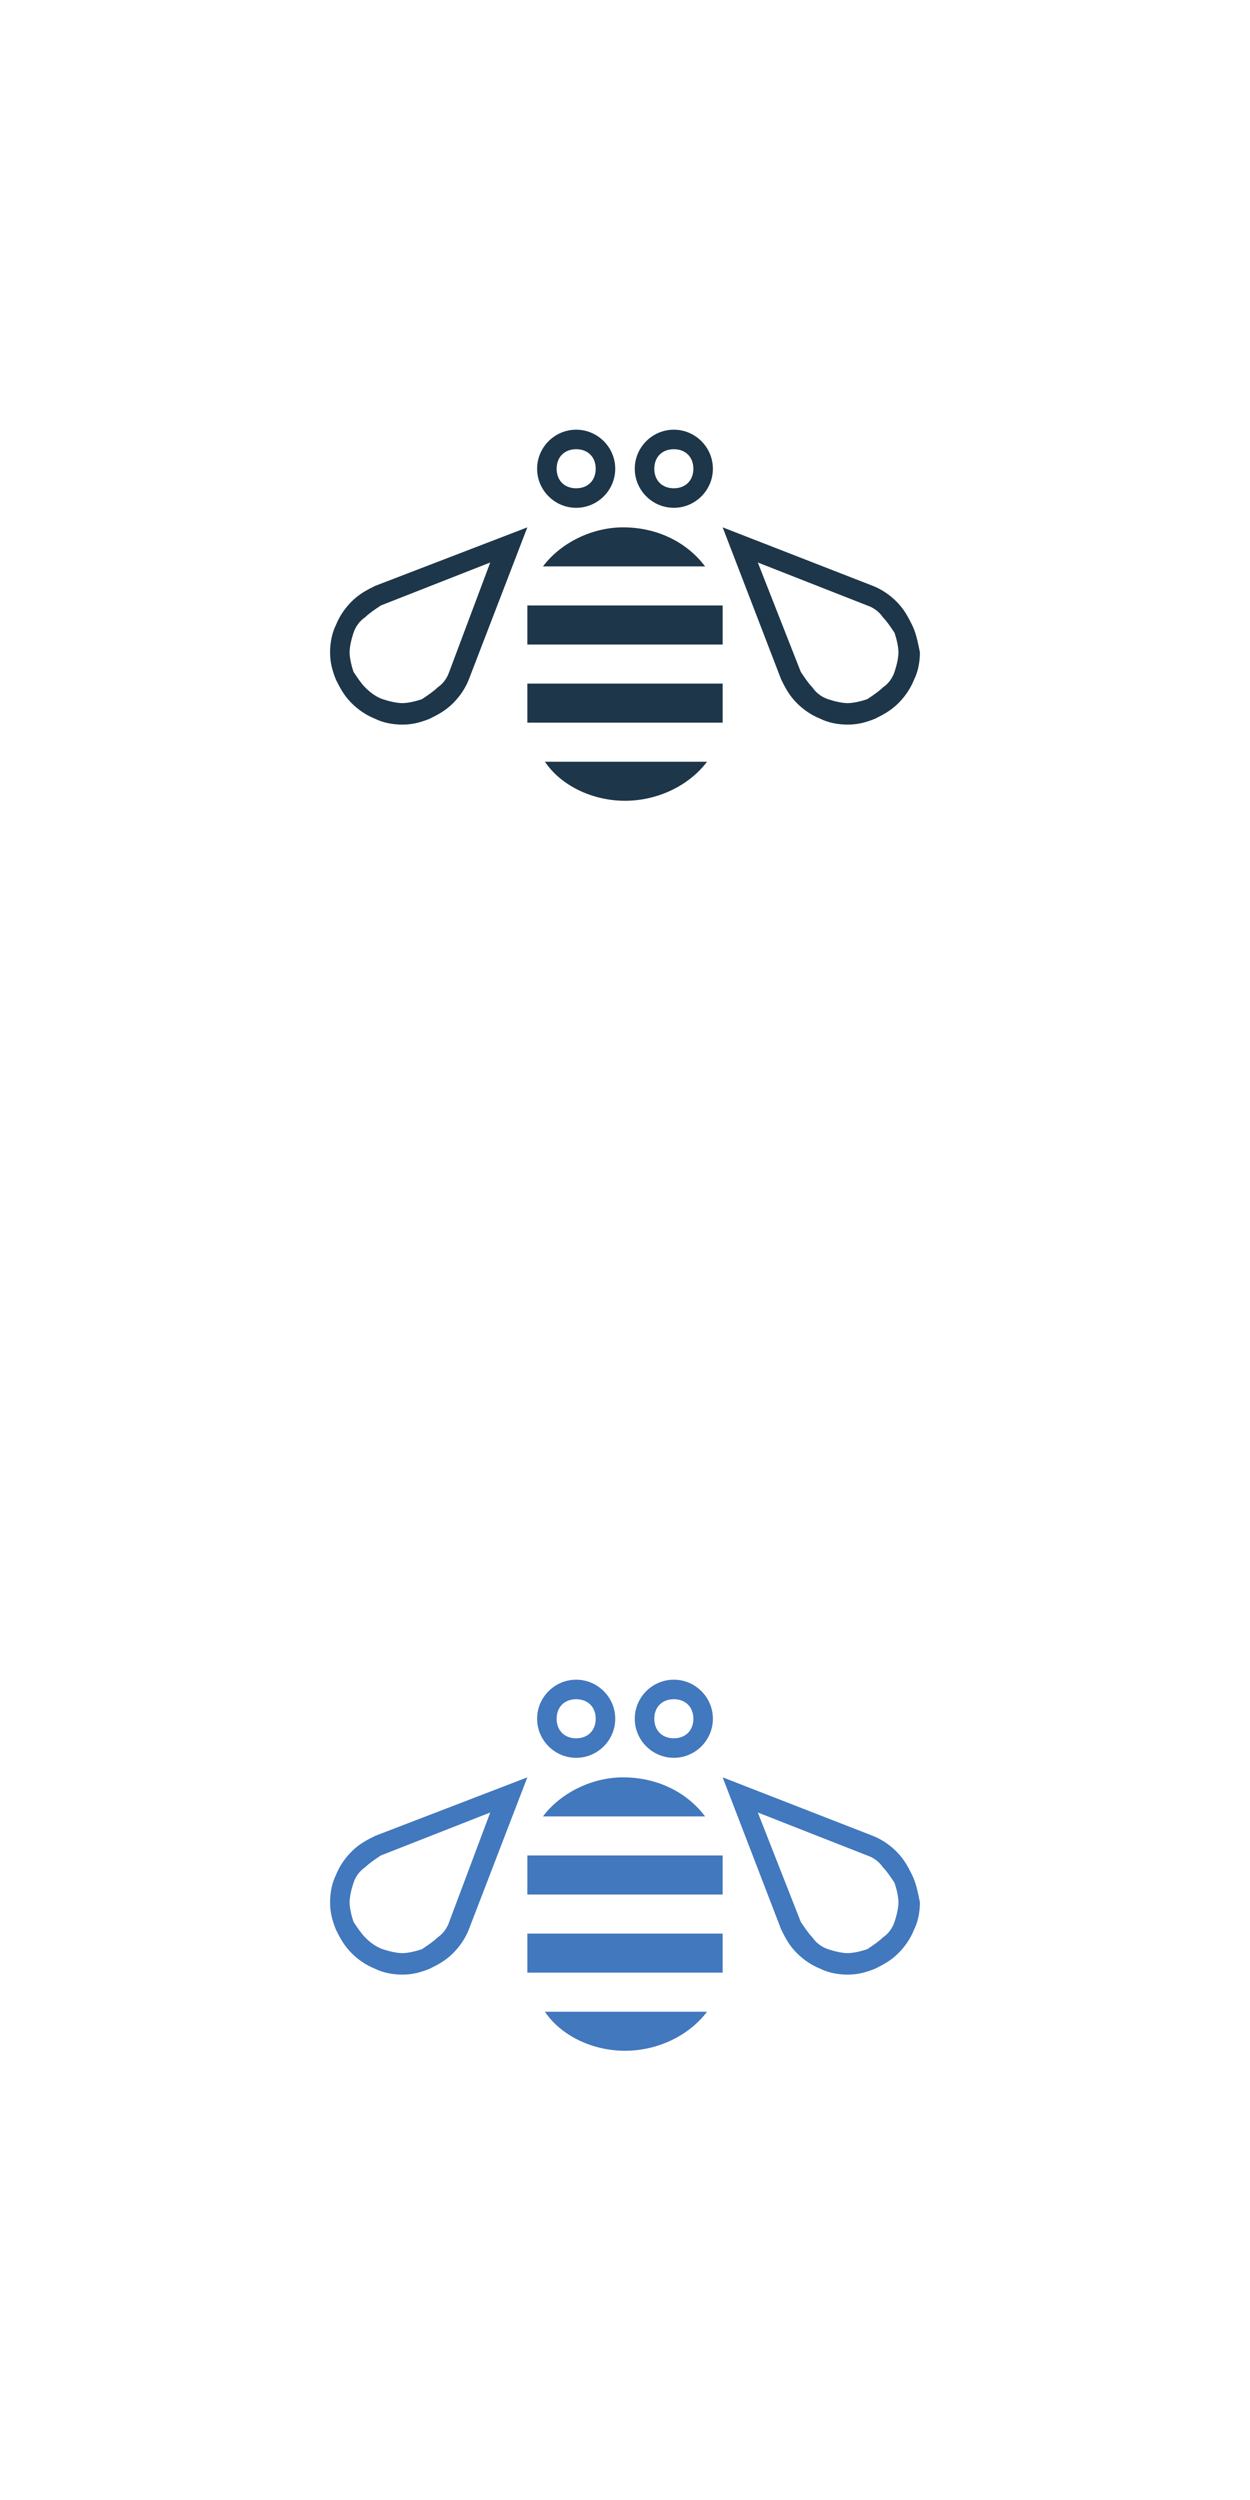 <?xml version="1.0" encoding="utf-8"?>
<!-- Generator: Adobe Illustrator 17.1.0, SVG Export Plug-In . SVG Version: 6.00 Build 0)  -->
<!DOCTYPE svg PUBLIC "-//W3C//DTD SVG 1.1//EN" "http://www.w3.org/Graphics/SVG/1.1/DTD/svg11.dtd">
<svg version="1.1" xmlns="http://www.w3.org/2000/svg" xmlns:xlink="http://www.w3.org/1999/xlink" x="0px" y="0px" width="64px"
	 height="128px" viewBox="0 0 64 128" style="enable-background:new 0 0 64 128;" xml:space="preserve">
<style type="text/css">
	.iconBaseColor{fill:#1d3649;}
	.iconSelectedColor{fill:#4178be;}
</style>
<g id="favoritesBrand">
	<path class="iconBaseColor" d="M27.8,29h8.3c-0.9-1.2-2.4-2-4.2-2C30.3,27,28.7,27.8,27.8,29z"/>
	<path class="iconBaseColor" d="M27,31c0,0.2,0,0.3,0,0.5V33h10v-1.5c0-0.2,0-0.3,0-0.5H27z"/>
	<path class="iconBaseColor" d="M27,36.5c0,0.2,0,0.3,0,0.5H37c0-0.2,0-0.3,0-0.5V35H27V36.5z"/>
	<path class="iconBaseColor" d="M32,41c1.7,0,3.3-0.8,4.2-2h-8.3C28.7,40.2,30.3,41,32,41z"/>
	<path class="iconBaseColor" d="M19.2,30c-0.4,0.2-0.8,0.4-1.2,0.8c-0.3,0.3-0.6,0.7-0.8,1.2c-0.2,0.4-0.3,0.9-0.3,1.4
		c0,0.5,0.1,0.9,0.3,1.4c0.2,0.4,0.4,0.8,0.8,1.2c0.3,0.3,0.7,0.6,1.2,0.8c0.4,0.2,0.9,0.3,1.4,0.3c0,0,0,0,0,0c0,0,0,0,0,0
		c0.5,0,0.9-0.1,1.4-0.3c0.4-0.2,0.8-0.4,1.2-0.8c0.3-0.3,0.6-0.7,0.8-1.2l3-7.8L19.2,30z M23,34.4c-0.1,0.3-0.3,0.6-0.6,0.8
		c-0.2,0.2-0.5,0.4-0.8,0.6c-0.3,0.1-0.7,0.2-1,0.2c-0.3,0-0.7-0.1-1-0.2c-0.3-0.1-0.6-0.3-0.9-0.6c-0.2-0.2-0.4-0.5-0.6-0.8
		c-0.1-0.3-0.2-0.7-0.2-1c0-0.3,0.1-0.7,0.2-1c0.1-0.3,0.3-0.6,0.6-0.8c0.2-0.2,0.5-0.4,0.8-0.6l5.6-2.2L23,34.4z"/>
	<path class="iconBaseColor" d="M46.7,32c-0.2-0.4-0.4-0.8-0.8-1.2c-0.3-0.3-0.7-0.6-1.2-0.8L37,27l3,7.8c0.2,0.4,0.4,0.8,0.8,1.2
		c0.3,0.3,0.7,0.6,1.2,0.8c0.4,0.2,0.9,0.3,1.4,0.3c0,0,0,0,0,0c0,0,0,0,0,0c0.5,0,0.9-0.1,1.4-0.3c0.4-0.2,0.8-0.4,1.2-0.8
		c0.3-0.3,0.6-0.7,0.8-1.2c0.2-0.4,0.3-0.9,0.3-1.4C47,32.9,46.9,32.4,46.7,32z M45.8,34.4c-0.1,0.3-0.3,0.6-0.6,0.8
		c-0.2,0.2-0.5,0.4-0.8,0.6c-0.3,0.1-0.7,0.2-1,0.2c-0.3,0-0.7-0.1-1-0.2c-0.3-0.1-0.6-0.3-0.8-0.6c-0.2-0.2-0.4-0.5-0.6-0.8
		l-2.2-5.6l5.6,2.2c0.3,0.1,0.6,0.3,0.8,0.6c0.2,0.2,0.4,0.5,0.6,0.8c0.1,0.3,0.2,0.7,0.2,1C46,33.7,45.9,34.1,45.8,34.4z"/>
	<path class="iconBaseColor" d="M29.5,26c1.1,0,2-0.9,2-2c0-1.1-0.9-2-2-2s-2,0.9-2,2C27.5,25.1,28.4,26,29.5,26z M29.5,23
		c0.6,0,1,0.4,1,1s-0.4,1-1,1s-1-0.4-1-1S28.9,23,29.5,23z"/>
	<path class="iconBaseColor" d="M34.5,26c1.1,0,2-0.9,2-2c0-1.1-0.9-2-2-2c-1.1,0-2,0.9-2,2C32.5,25.1,33.4,26,34.5,26z M34.5,23
		c0.6,0,1,0.4,1,1s-0.4,1-1,1c-0.6,0-1-0.4-1-1S33.9,23,34.5,23z"/>
	<path class="iconSelectedColor" d="M27.8,93h8.3c-0.9-1.2-2.4-2-4.2-2C30.3,91,28.7,91.8,27.8,93z"/>
	<path class="iconSelectedColor" d="M27,95c0,0.2,0,0.3,0,0.5V97h10v-1.5c0-0.2,0-0.3,0-0.5H27z"/>
	<path class="iconSelectedColor" d="M27,100.5c0,0.2,0,0.3,0,0.5H37c0-0.2,0-0.3,0-0.5V99H27V100.5z"/>
	<path class="iconSelectedColor" d="M32,105c1.7,0,3.3-0.8,4.2-2h-8.3C28.7,104.2,30.3,105,32,105z"/>
	<path class="iconSelectedColor" d="M19.2,94c-0.4,0.2-0.8,0.4-1.2,0.8c-0.3,0.3-0.6,0.7-0.8,1.2c-0.2,0.4-0.3,0.9-0.3,1.4
		c0,0.5,0.1,0.9,0.3,1.4c0.2,0.4,0.4,0.8,0.8,1.2c0.3,0.3,0.7,0.6,1.2,0.8c0.4,0.2,0.9,0.3,1.4,0.3c0,0,0,0,0,0c0,0,0,0,0,0
		c0.5,0,0.9-0.1,1.4-0.3c0.4-0.2,0.8-0.4,1.2-0.8c0.3-0.3,0.6-0.7,0.8-1.2l3-7.8L19.2,94z M23,98.4c-0.1,0.3-0.3,0.6-0.6,0.8
		c-0.2,0.2-0.5,0.4-0.8,0.6c-0.3,0.1-0.7,0.2-1,0.2c-0.3,0-0.7-0.1-1-0.2c-0.3-0.1-0.6-0.3-0.9-0.6c-0.2-0.2-0.4-0.5-0.6-0.8
		c-0.1-0.3-0.2-0.7-0.2-1c0-0.3,0.1-0.7,0.2-1c0.1-0.3,0.3-0.6,0.6-0.8c0.2-0.2,0.5-0.4,0.8-0.6l5.6-2.2L23,98.4z"/>
	<path class="iconSelectedColor" d="M46.7,96c-0.2-0.4-0.4-0.8-0.8-1.2c-0.3-0.3-0.7-0.6-1.2-0.8L37,91l3,7.8
		c0.2,0.4,0.4,0.8,0.8,1.2c0.3,0.3,0.7,0.6,1.2,0.8c0.4,0.2,0.9,0.3,1.4,0.3c0,0,0,0,0,0c0,0,0,0,0,0c0.5,0,0.9-0.1,1.4-0.3
		c0.4-0.2,0.8-0.4,1.2-0.8c0.3-0.3,0.6-0.7,0.8-1.2c0.2-0.4,0.3-0.9,0.3-1.4C47,96.9,46.9,96.4,46.7,96z M45.8,98.4
		c-0.1,0.3-0.3,0.6-0.6,0.8c-0.2,0.2-0.5,0.4-0.8,0.6c-0.3,0.1-0.7,0.2-1,0.2c-0.3,0-0.7-0.1-1-0.2c-0.3-0.1-0.6-0.3-0.8-0.6
		c-0.2-0.2-0.4-0.5-0.6-0.8l-2.2-5.6l5.6,2.2c0.3,0.1,0.6,0.3,0.8,0.6c0.2,0.2,0.4,0.5,0.6,0.8c0.1,0.3,0.2,0.7,0.2,1
		C46,97.7,45.9,98.1,45.8,98.4z"/>
	<path class="iconSelectedColor" d="M29.5,90c1.1,0,2-0.9,2-2c0-1.1-0.9-2-2-2s-2,0.9-2,2C27.5,89.1,28.4,90,29.5,90z M29.5,87
		c0.6,0,1,0.4,1,1s-0.4,1-1,1s-1-0.4-1-1S28.9,87,29.5,87z"/>
	<path class="iconSelectedColor" d="M34.5,90c1.1,0,2-0.9,2-2c0-1.1-0.9-2-2-2c-1.1,0-2,0.9-2,2C32.5,89.1,33.4,90,34.5,90z
		 M34.5,87c0.6,0,1,0.4,1,1s-0.4,1-1,1c-0.6,0-1-0.4-1-1S33.9,87,34.5,87z"/>
</g>
<g id="browseBrand">
</g>
<g id="searchBrand">
</g>
<g id="etBrand">
</g>
<g id="workBrand">
</g>
<g id="tasksBrand">
</g>
<g id="adminBrand">
</g>
<g id="teamspacesBrand">
</g>
<g id="icaBrand">
	<g id="Layer_23">
	</g>
</g>
<g id="videoBrand">
</g>
<g id="favoritesBrandSelected">
</g>
<g id="browseBrandSelected">
</g>
<g id="searchBrandSelected">
</g>
<g id="etBrandSelected">
</g>
<g id="workBrandSelected">
</g>
<g id="tasksBrandSelected">
</g>
<g id="adminBrandSelected">
</g>
<g id="teamspacesBrandSelected">
</g>
<g id="icaBrandSelected">
	<g id="Layer_23_copy">
	</g>
</g>
<g id="videoBrandSelected">
</g>
<g id="favoritesLight">
</g>
<g id="browseLight">
</g>
<g id="searchLight">
</g>
<g id="etLight">
</g>
<g id="workLight">
</g>
<g id="tasksLight">
</g>
<g id="adminLight">
</g>
<g id="teamspacesLight">
</g>
<g id="icaLight">
</g>
<g id="videoLight">
</g>
<g id="browseDark">
</g>
<g id="searchDark">
</g>
<g id="etDark">
</g>
<g id="workDark">
</g>
<g id="tasksDark">
</g>
<g id="adminDark">
</g>
<g id="teamspacesDark">
</g>
<g id="icaDark">
</g>
<g id="videoDark">
</g>
<g id="favoritesDark">
</g>
</svg>
